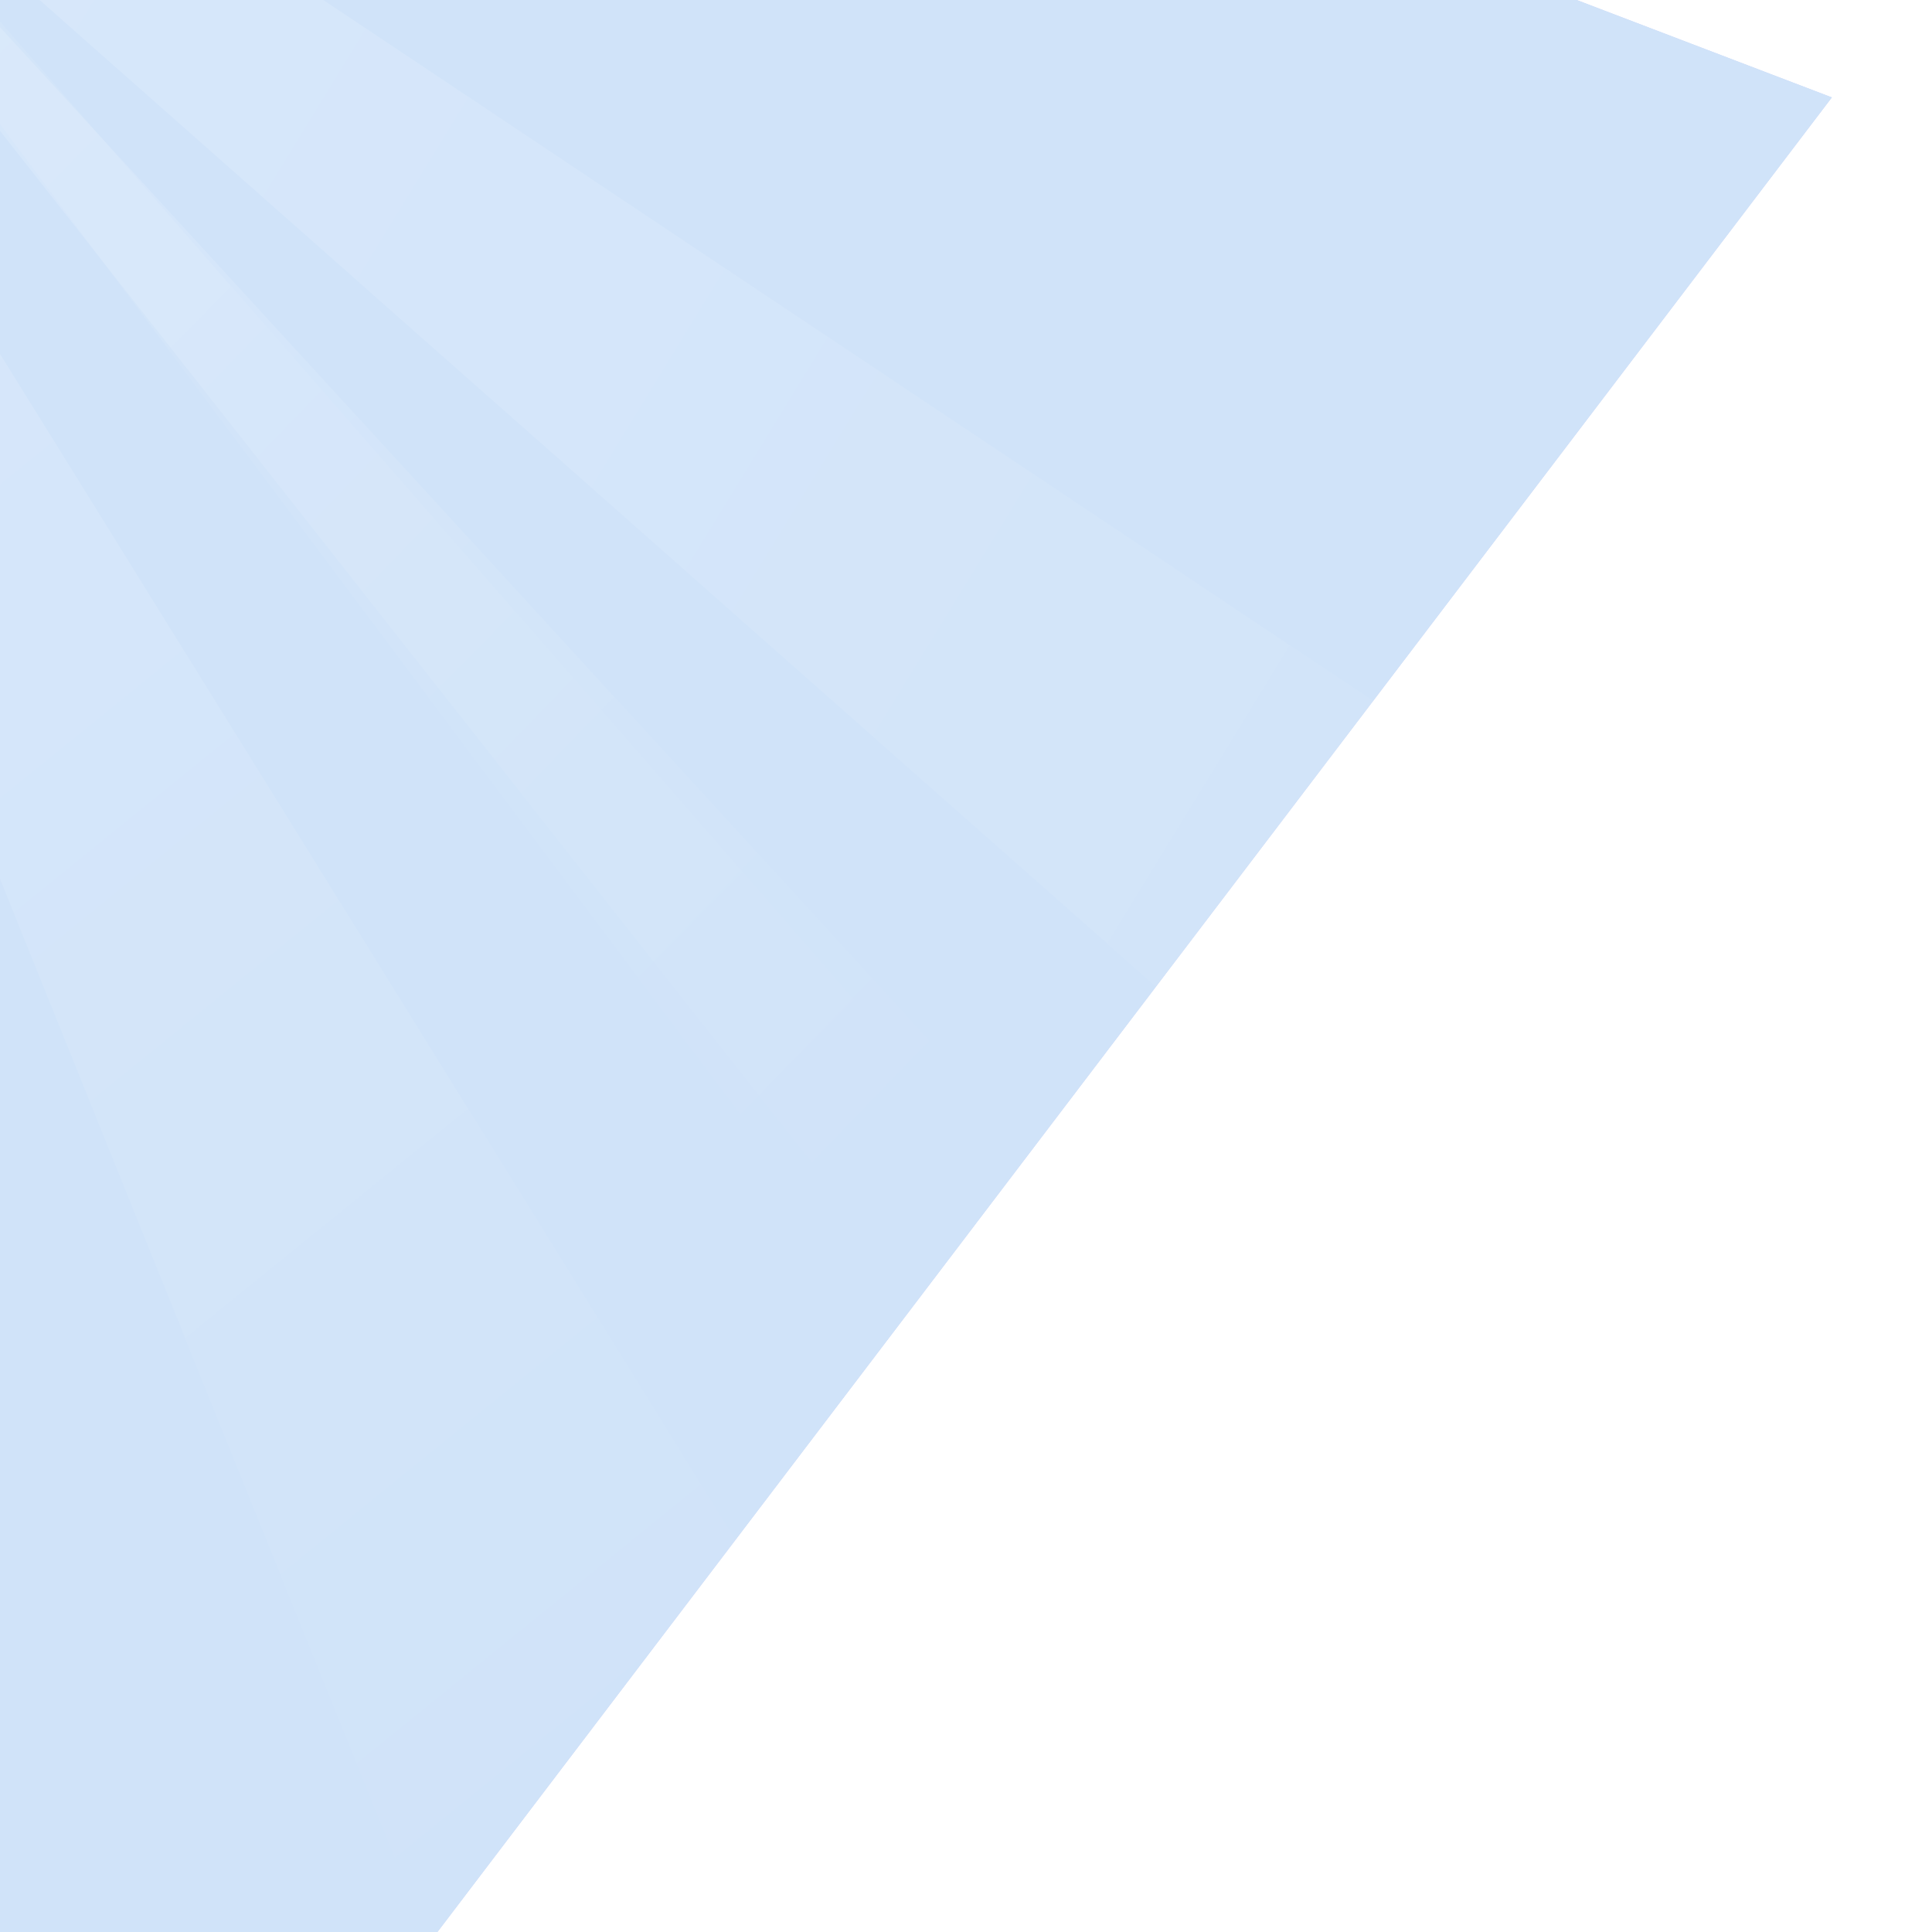 <svg width="380" height="380" viewBox="0 0 380 380" fill="none" xmlns="http://www.w3.org/2000/svg">
<g opacity="0.2" filter="url(#filter0_f_23_36467)">
<path d="M-135.439 -170.072L-159.724 -138.12L20.301 466.487L360.302 19.159L-135.439 -170.072Z" fill="url(#paint0_linear_23_36467)"/>
<path d="M-135.439 -170.072L-159.724 -138.12L20.301 466.487L360.302 19.159L-135.439 -170.072Z" fill="url(#paint1_linear_23_36467)"/>
<path d="M-135.439 -170.072L-159.724 -138.12L20.301 466.487L360.302 19.159L-135.439 -170.072Z" fill="#1374E0"/>
</g>
<g opacity="0.2" filter="url(#filter1_f_23_36467)">
<path d="M-124.858 -125.807L-128.26 -120.249L342.31 295.678L389.936 217.856L-124.858 -125.807Z" fill="url(#paint2_linear_23_36467)"/>
</g>
<g opacity="0.2" filter="url(#filter2_f_23_36467)">
<path d="M-98.839 -89.749L-104.111 -85.474L86.977 388.691L160.791 328.843L-98.839 -89.749Z" fill="url(#paint3_linear_23_36467)"/>
</g>
<g opacity="0.1" filter="url(#filter3_f_23_36467)">
<path d="M-83.012 -90.775L-84.779 -88.993L171.116 253.393L195.85 228.444L-83.012 -90.775Z" fill="url(#paint4_linear_23_36467)"/>
</g>
<g opacity="0.2" filter="url(#filter4_f_23_36467)">
<path d="M-90.611 -93.438L-92.347 -91.641L172.598 245.154L196.903 219.989L-90.611 -93.438Z" fill="url(#paint5_linear_23_36467)"/>
</g>
<defs>
<filter id="filter0_f_23_36467" x="-206.502" y="-216.85" width="613.581" height="730.114" filterUnits="userSpaceOnUse" color-interpolation-filters="sRGB">
<feFlood flood-opacity="0" result="BackgroundImageFix"/>
<feBlend mode="normal" in="SourceGraphic" in2="BackgroundImageFix" result="shape"/>
<feGaussianBlur stdDeviation="23.389" result="effect1_foregroundBlur_23_36467"/>
</filter>
<filter id="filter1_f_23_36467" x="-164.716" y="-162.263" width="591.107" height="494.397" filterUnits="userSpaceOnUse" color-interpolation-filters="sRGB">
<feFlood flood-opacity="0" result="BackgroundImageFix"/>
<feBlend mode="normal" in="SourceGraphic" in2="BackgroundImageFix" result="shape"/>
<feGaussianBlur stdDeviation="18.228" result="effect1_foregroundBlur_23_36467"/>
</filter>
<filter id="filter2_f_23_36467" x="-132.809" y="-118.447" width="322.298" height="535.836" filterUnits="userSpaceOnUse" color-interpolation-filters="sRGB">
<feFlood flood-opacity="0" result="BackgroundImageFix"/>
<feBlend mode="normal" in="SourceGraphic" in2="BackgroundImageFix" result="shape"/>
<feGaussianBlur stdDeviation="14.349" result="effect1_foregroundBlur_23_36467"/>
</filter>
<filter id="filter3_f_23_36467" x="-97.85" y="-103.847" width="306.772" height="370.311" filterUnits="userSpaceOnUse" color-interpolation-filters="sRGB">
<feFlood flood-opacity="0" result="BackgroundImageFix"/>
<feBlend mode="normal" in="SourceGraphic" in2="BackgroundImageFix" result="shape"/>
<feGaussianBlur stdDeviation="6.536" result="effect1_foregroundBlur_23_36467"/>
</filter>
<filter id="filter4_f_23_36467" x="-113.772" y="-114.863" width="332.1" height="381.443" filterUnits="userSpaceOnUse" color-interpolation-filters="sRGB">
<feFlood flood-opacity="0" result="BackgroundImageFix"/>
<feBlend mode="normal" in="SourceGraphic" in2="BackgroundImageFix" result="shape"/>
<feGaussianBlur stdDeviation="10.713" result="effect1_foregroundBlur_23_36467"/>
</filter>
<linearGradient id="paint0_linear_23_36467" x1="-168.172" y1="-127.006" x2="237.208" y2="181.11" gradientUnits="userSpaceOnUse">
<stop stop-color="white"/>
<stop offset="1" stop-color="white" stop-opacity="0"/>
</linearGradient>
<linearGradient id="paint1_linear_23_36467" x1="-168.172" y1="-127.006" x2="237.208" y2="181.11" gradientUnits="userSpaceOnUse">
<stop stop-color="#001FD6"/>
</linearGradient>
<linearGradient id="paint2_linear_23_36467" x1="-129.443" y1="-118.315" x2="398.091" y2="204.531" gradientUnits="userSpaceOnUse">
<stop stop-color="white"/>
<stop offset="1" stop-color="white" stop-opacity="0"/>
</linearGradient>
<linearGradient id="paint3_linear_23_36467" x1="-105.945" y1="-83.987" x2="201.811" y2="295.583" gradientUnits="userSpaceOnUse">
<stop stop-color="white"/>
<stop offset="1" stop-color="white" stop-opacity="0"/>
</linearGradient>
<linearGradient id="paint4_linear_23_36467" x1="-85.394" y1="-88.374" x2="214.845" y2="209.284" gradientUnits="userSpaceOnUse">
<stop stop-color="white"/>
<stop offset="1" stop-color="white" stop-opacity="0"/>
</linearGradient>
<linearGradient id="paint5_linear_23_36467" x1="-92.951" y1="-91.015" x2="212.426" y2="203.916" gradientUnits="userSpaceOnUse">
<stop stop-color="white"/>
<stop offset="1" stop-color="white" stop-opacity="0"/>
</linearGradient>
</defs>
</svg>
